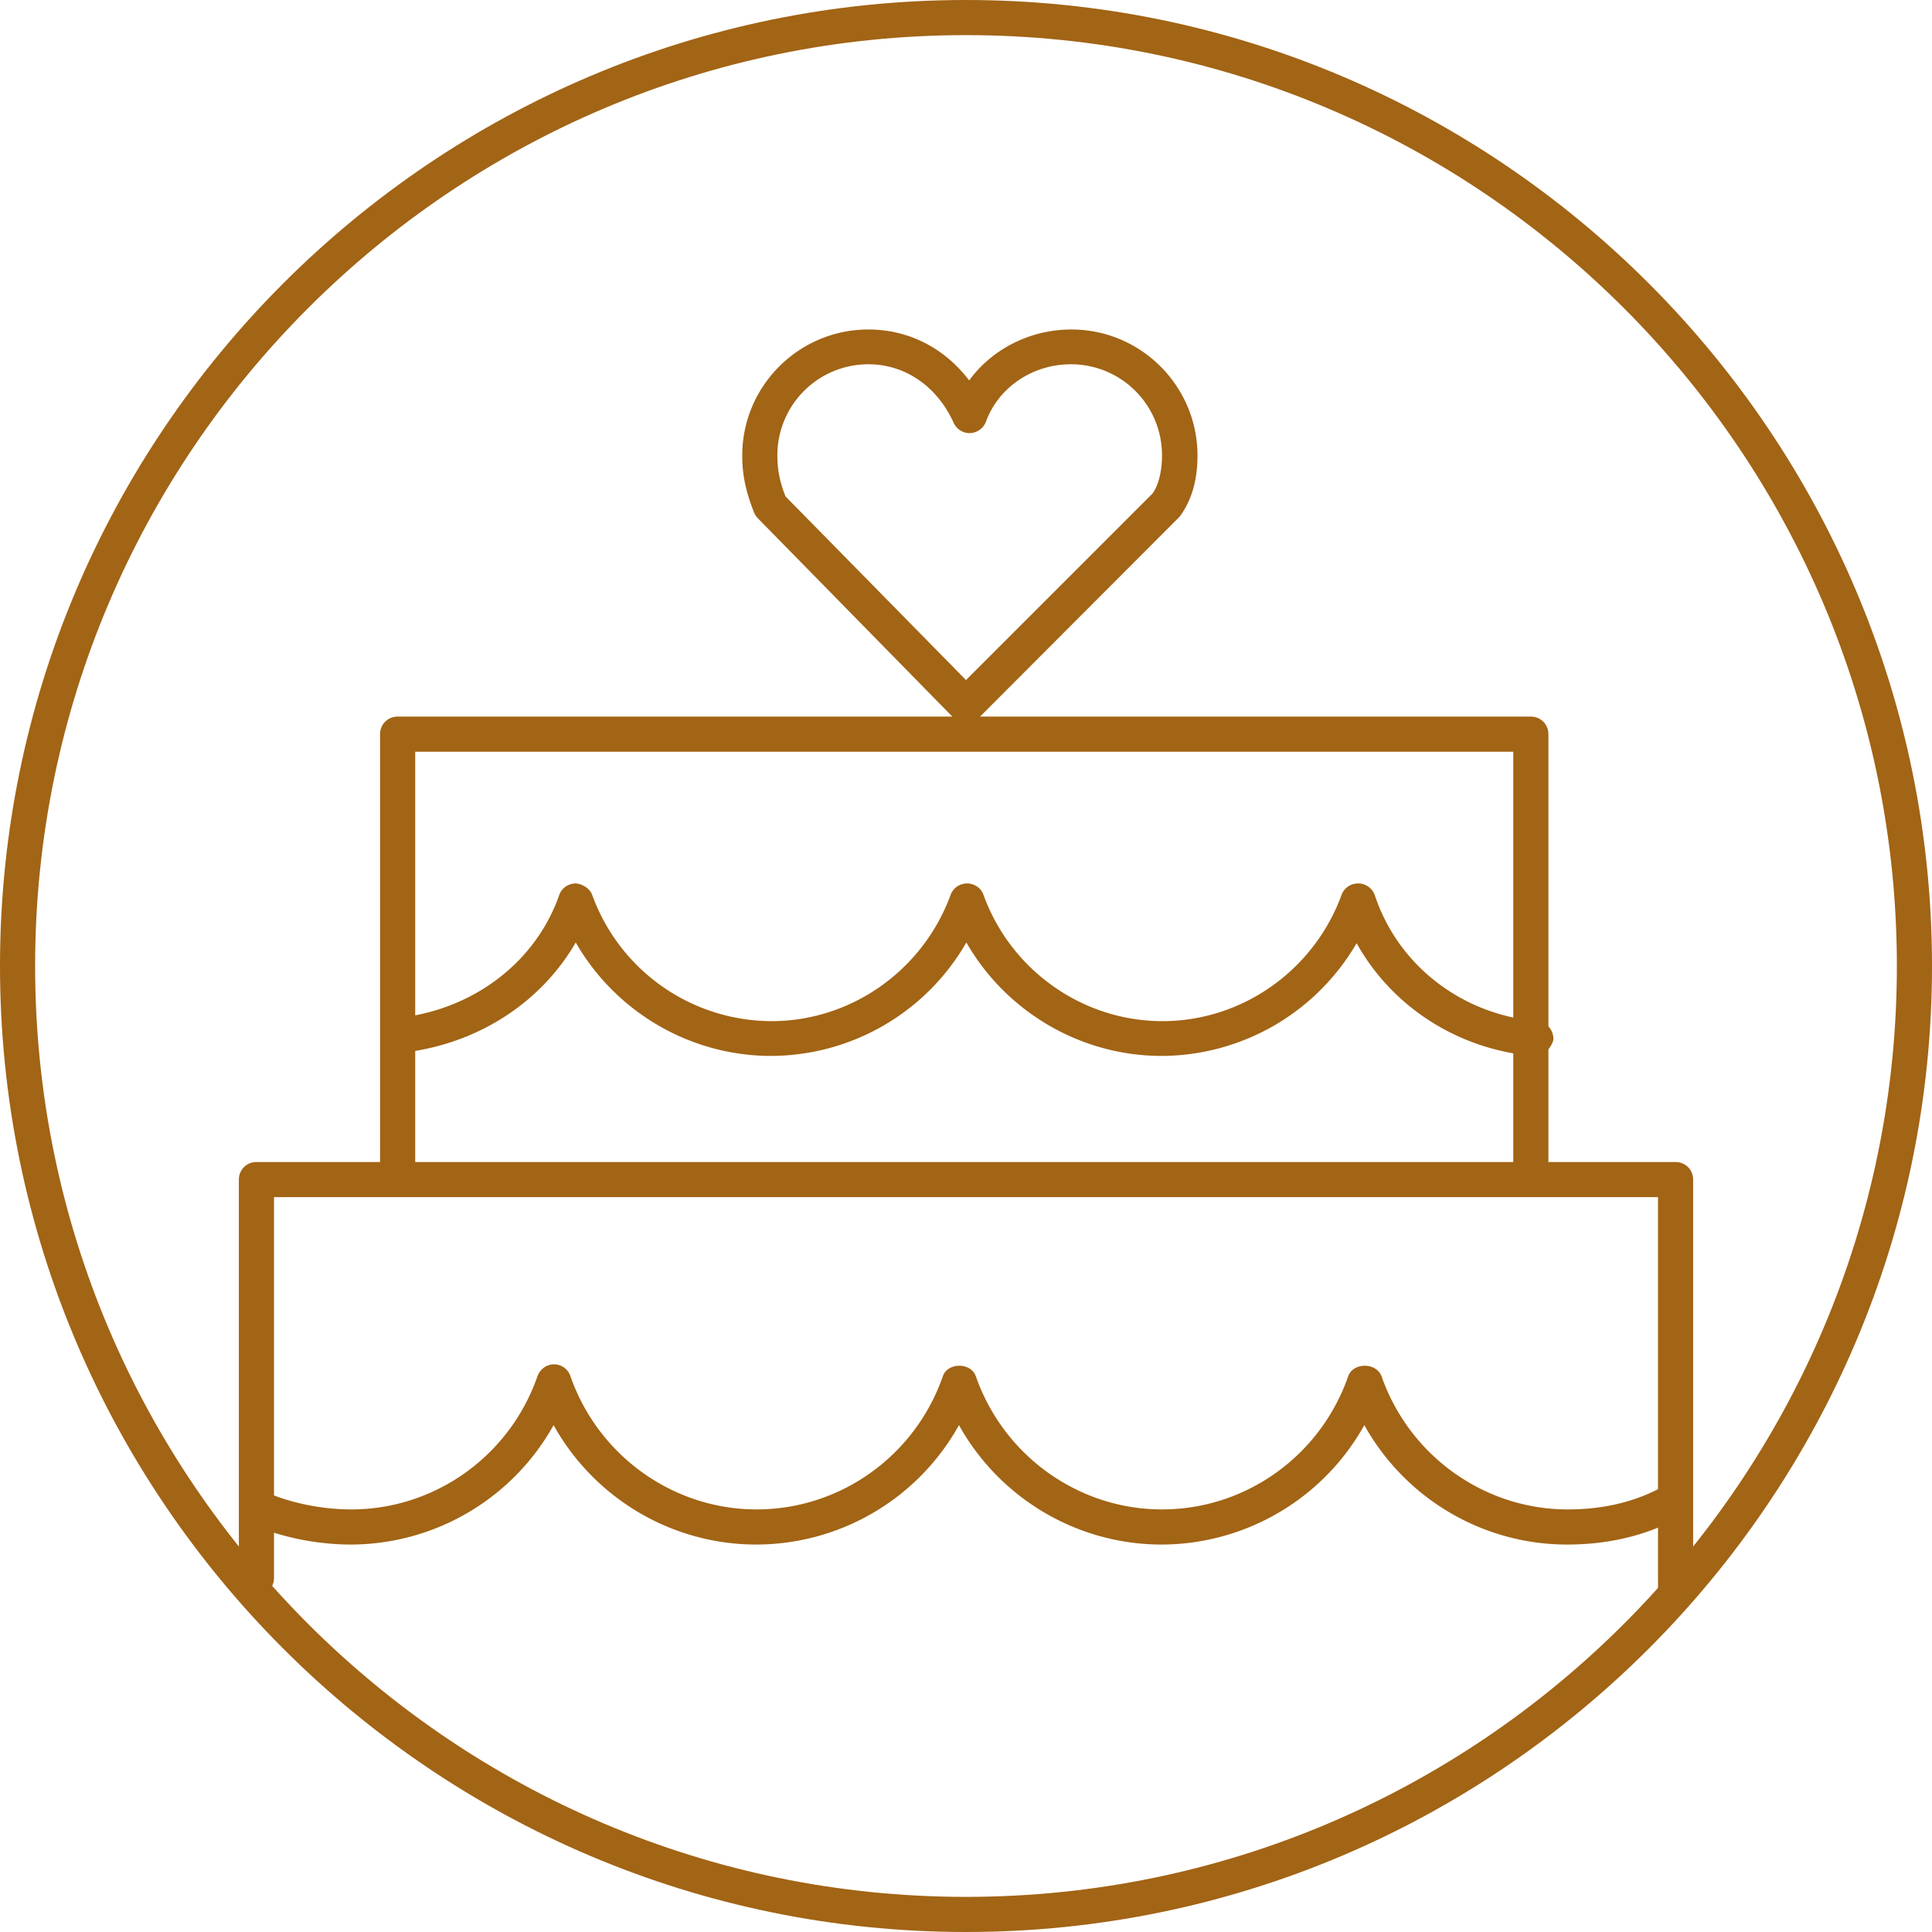 <svg xmlns="http://www.w3.org/2000/svg" xmlns:xlink="http://www.w3.org/1999/xlink" width="55" height="55" viewBox="2.2 1.7 55 55"><g fill="none" stroke="#A26415" stroke-miterlimit="10"><circle cx="226.6" cy="29.2" r="26.2"/><path d="M238.9 31.2l-3.4 12.9h-19.2l-3.8-12.9M225.7 44.1V31.5M218.9 44.1l-1.7-12.6M222.3 44.1l-.8-12.6M233.2 44.1l1.6-12.6M229.5 44.1l.8-12.6M223 17c-3.4.7-6.2 2.8-7.6 5.6-2.4 1.3-3.9 3.6-3.9 6.3 0 .4 0 .8.1 1.2M239.7 30.1c.9-4.8-1.4-6.2-3.7-7.5-1.2-2.4-3.5-4.3-6.3-5.3M212.5 31.2h26.4M229.6 17.5c0 1.8-1.4 3.2-3.2 3.2s-3.2-1.4-3.2-3.2 1.4-3.2 3.2-3.2c1.7 0 3.2 1.4 3.2 3.2"/><circle cx="235.2" cy="11.4" r="1"/><path d="M226.4 16.1s2.1-6.6 7.6-5.1M216.7 28.6s-.3-2.9 1.7-3.8"/></g><g fill="none" stroke="#A26415" stroke-miterlimit="10"><circle cx="161.1" cy="29.2" r="26.2"/><g stroke-linecap="round"><path d="M163.6 40.3l5.2 4.5c1.2 1.1 3.1 1 4.2-.3l.1-.2c1.1-1.2 1-3.1-.3-4.2l-5.3-4.8c-1.7-5.4-.1-6.3-.1-6.3l5.9-2.6c1.5-.7 2.3-2.2 1.8-3.8l-.1-.2c-.5-1.5-2.2-2.3-3.8-1.8l-5.7 2v-2.2c.8-1 1.4-2.3 1.4-3.7 0-3.2-2.6-5.7-5.7-5.7-3.2 0-5.7 2.6-5.7 5.7 0 1.4.5 2.7 1.4 3.7v2.2l-5.7-2c-1.5-.5-3.2.3-3.8 1.8l-.1.2c-.5 1.5.2 3.1 1.8 3.8L155 29s1.6 1-.1 6.3l-5.3 4.8c-1.2 1.1-1.3 3-.3 4.2l.1.2c1.1 1.2 3 1.3 4.2.3l5.2-4.5h4.8z"/><circle cx="159.3" cy="15.2" r="1"/><circle cx="162.9" cy="15.2" r="1"/><circle cx="161.1" cy="31.7" r="1.5"/><circle cx="161.1" cy="26.1" r="1.5"/><path d="M163.4 18.4c-.3 1-1.2 1.7-2.2 1.7-1.1 0-2-.8-2.2-1.8M154 21.8l-2.6 5.8M150.9 38.9l4 4.1M168.5 21.8l2.5 5.6M171 38.9l-4.1 4.1"/></g></g><circle fill="none" stroke="#A26415" stroke-miterlimit="10" cx="423" cy="29.2" r="26.2"/><path fill="none" stroke="#A26415" stroke-linecap="round" stroke-linejoin="round" stroke-miterlimit="10" d="M407.7 36.7l29.2 8.9V35.3l-29.2-8.6zM419.2 21.3c-3.8.5-8.8 1.9-11.5 5.4M436.9 35.1l-12.5-14h-1.6"/><path fill="none" stroke="#A26415" stroke-linecap="round" stroke-linejoin="round" stroke-miterlimit="10" d="M407.9 30.7c1.6.5 1.2 2 2.8 2.4 1.6.5 2.1-1 3.7-.5s1.2 2 2.8 2.4c1.6.5 2.1-1 3.7-.5s1.2 2 2.8 2.4c1.6.5 2.1-1 3.7-.5s1.2 2 2.8 2.4c1.6.5 2.1-1 3.7-.5s1.2 2 2.8 2.4M419.3 17h3.2v10.4h-3.2zM421 16.7s-2.8-1.6-2-4.1c0 0 1.1-1 2-4 0 0 4.5 4.8 0 8.1z"/><g fill="#A26415"><path d="M29.7 56.7c-15.16 0-27.5-12.34-27.5-27.5S14.54 1.7 29.7 1.7s27.5 12.34 27.5 27.5-12.34 27.5-27.5 27.5zm0-54C15.09 2.7 3.2 14.59 3.2 29.2s11.89 26.5 26.5 26.5 26.5-11.89 26.5-26.5S44.31 2.7 29.7 2.7z"/><path d="M49.9 47.53c-.28 0-.5-.22-.5-.5V35.78H10v10.84c0 .28-.22.5-.5.5s-.5-.23-.5-.5V35.28c0-.28.22-.5.5-.5h40.4c.28 0 .5.22.5.5v11.75c0 .27-.23.5-.5.5z"/><path d="M45.78 35.68c-.28 0-.5-.22-.5-.5V23.1H14.02v12.07c0 .28-.22.5-.5.5s-.5-.22-.5-.5V22.6c0-.28.22-.5.5-.5h32.26c.28 0 .5.22.5.5v12.57c0 .28-.23.51-.5.51zM46.81 45.67c-2.42 0-4.62-1.33-5.77-3.4a6.624 6.624 0 0 1-5.77 3.4c-2.42 0-4.62-1.33-5.77-3.4a6.612 6.612 0 0 1-5.77 3.4c-2.42 0-4.62-1.33-5.77-3.4a6.624 6.624 0 0 1-5.77 3.4c-.94 0-1.95-.2-2.77-.55a.503.503 0 0 1-.26-.66c.11-.25.4-.37.66-.26.71.3 1.57.47 2.38.47 2.38 0 4.51-1.52 5.3-3.79.07-.2.26-.34.47-.34.21 0 .4.13.47.34.79 2.26 2.92 3.79 5.3 3.79s4.51-1.52 5.3-3.79c.14-.4.8-.4.94 0 .79 2.26 2.92 3.79 5.3 3.79s4.51-1.52 5.3-3.79c.14-.4.8-.4.95 0 .79 2.26 2.92 3.79 5.3 3.79.95 0 1.81-.19 2.56-.57.25-.12.55-.02.67.22.12.25.02.55-.22.67-.92.46-1.93.68-3.03.68z"/><path d="M45.88 31.76h-.04c-2.15-.19-4.02-1.41-5.02-3.21a6.444 6.444 0 0 1-5.55 3.21c-2.31 0-4.43-1.26-5.56-3.23a6.433 6.433 0 0 1-5.56 3.23c-2.31 0-4.43-1.26-5.56-3.23-.97 1.68-2.72 2.84-4.78 3.12-.28.03-.53-.15-.56-.43a.49.49 0 0 1 .43-.56c2.09-.28 3.79-1.62 4.44-3.48.07-.2.26-.33.47-.33.17.01.4.13.47.33a5.447 5.447 0 0 0 5.1 3.59c2.27 0 4.31-1.44 5.1-3.59.07-.2.26-.33.47-.33.21 0 .4.13.47.33.78 2.15 2.83 3.59 5.09 3.59 2.27 0 4.31-1.44 5.1-3.59.07-.2.26-.33.47-.33h.01c.21 0 .4.14.47.34.66 1.99 2.47 3.39 4.62 3.58.28.02.48.27.46.54-.07.25-.28.45-.54.45zM29.7 22.28c-.13-.03-.26-.05-.36-.15l-5.56-5.67a.572.572 0 0 1-.11-.16c-.24-.61-.34-1.08-.34-1.63 0-1.98 1.61-3.59 3.59-3.59 1.15 0 2.17.53 2.87 1.45.65-.89 1.73-1.45 2.91-1.45 1.98 0 3.59 1.61 3.59 3.59 0 .7-.17 1.29-.51 1.74l-5.71 5.72c-.11.1-.24.15-.37.15zm-5.14-6.45l5.14 5.23 5.31-5.31c.16-.22.27-.61.27-1.09a2.59 2.59 0 0 0-2.59-2.59c-1.09 0-2.06.65-2.42 1.63a.51.51 0 0 1-.45.33.5.5 0 0 1-.47-.29c-.47-1.04-1.38-1.67-2.43-1.67a2.59 2.59 0 0 0-2.59 2.59c0 .4.06.73.23 1.17z"/></g><g fill="none" stroke="#A26415" stroke-miterlimit="10"><circle cx="-49.6" cy="29.2" r="26.2"/><g stroke-linecap="round" stroke-linejoin="round"><path d="M-60.2 18.3l-1.9 1.9v8.6l15.7 15.7 13.2-13.1-15.6-15.7h-8.4l-1 1.1M-57 20.9l2.9 2.9M-67.6 10.3L-57 20.9"/><path d="M-54.6 20.1c1.9 0 3.5 1.5 3.5 3.5s-1.5 3.5-3.5 3.5-3.5-1.5-3.5-3.5c0-1 .4-1.9 1.1-2.5"/></g></g><g><defs><circle id="a" cx="292.1" cy="29.2" r="26.2"/></defs><clipPath id="b"><use xlink:href="#a" overflow="visible"/></clipPath><path clip-path="url(#b)" fill="none" stroke="#A26415" stroke-miterlimit="10" d="M294 45.8v-4.3l5.1-.9c3.4-1 5.1-3.3 3.8-6l-8.4-21.9c-1.3-2.8-3.5-2.8-4.9 0l-8.4 21.9c-1.3 2.8-.7 5.1 2.8 6l6.2.9v4.3"/><defs><circle id="c" cx="292.1" cy="29.2" r="26.2"/></defs><clipPath id="d"><use xlink:href="#c" overflow="visible"/></clipPath><path clip-path="url(#d)" fill="none" stroke="#A26415" stroke-miterlimit="10" d="M289.3 45.8h5.5V49h-5.5z"/><g><defs><circle id="e" cx="292.1" cy="29.2" r="26.2"/></defs><clipPath id="f"><use xlink:href="#e" overflow="visible"/></clipPath><path clip-path="url(#f)" fill="none" stroke="#A26415" stroke-miterlimit="10" d="M295.8 73.3h-7.4l.9-24.3h5.5z"/></g><g><defs><circle id="g" cx="292.1" cy="29.2" r="26.2"/></defs><clipPath id="h"><use xlink:href="#g" overflow="visible"/></clipPath><path clip-path="url(#h)" fill="none" stroke="#A26415" stroke-miterlimit="10" d="M292.7 23.9l-7.1 9.9"/></g><g><defs><circle id="i" cx="292.1" cy="29.2" r="26.2"/></defs><clipPath id="j"><use xlink:href="#i" overflow="visible"/></clipPath><path clip-path="url(#j)" fill="none" stroke="#A26415" stroke-miterlimit="10" d="M291.6 29.8l-3.9 5.4"/></g><g><circle fill="none" stroke="#A26415" stroke-miterlimit="10" cx="292.1" cy="29.2" r="26.2"/></g><circle fill="none" stroke="#A26415" stroke-miterlimit="10" cx="292.1" cy="29.2" r="26.2"/></g><g><circle fill="none" stroke="#A26415" stroke-miterlimit="10" cx="357.5" cy="29.2" r="26.2"/><path fill="#A26415" d="M362.6 46.7c1.3-1.2 2.1-2.9 2.1-4.7s-.8-6-2-9.9c-.6-1.9-1.4-3.7-2.2-5.1-.5-.8-1-1.4-1.6-1.8.1-.1.2-.2.2-.3V9c0-.2-.2-.4-.3-.3h-2.3c-.2 0-.3.2-.3.3v15.9c0 .1.1.2.2.3-.6.4-1.1 1.1-1.6 1.9-.8 1.3-1.6 3.2-2.2 5.1-1.2 3.8-2 8-2 9.9 0 3.4 2.7 6.1 6.1 6.6.7.1 1.3.1 1.9 0 1.4-.3 2.9-.9 4-2zm-.5-.4c-.5.4-1.1.8-1.7 1.1.2-.2.4-.4.6-.7.9-1.2 1.4-2.9 1.4-4.7s-.5-6-1.3-9.8c-.4-1.9-.9-3.7-1.5-5 0-.1-.1-.2-.1-.3.1.2.3.4.4.6.8 1.3 1.5 3 2.1 4.9 1.2 3.8 2 8 2 9.6 0 1.7-.7 3.2-1.9 4.3zm-2.3.7c-.4.3-.8.6-1.2.8.2-.3.3-.7.4-1.2.3-1.2.5-2.8.5-4.6s-.2-6-.5-9.8c-.1-1.9-.3-3.7-.5-5-.1-.4-.1-.7-.2-1 .2.3.4.7.6 1.2.5 1.3 1 3 1.4 4.9.8 3.8 1.3 8 1.3 9.7s-.5 3.2-1.3 4.3c0 .3-.2.5-.5.7zm-2 .8l-.2.2c-.1 0-.2-.1-.4-.3-.2-.3-.4-.7-.5-1.3-.3-1.1-.5-2.7-.5-4.4s.2-5.9.5-9.7c.2-1.9.3-3.7.5-5 .1-.6.2-1.2.3-1.5.1.3.2.9.3 1.5.2 1.3.4 3.1.5 5 .3 3.8.5 8 .5 9.7s-.2 3.3-.5 4.4c-.1.6-.3 1-.5 1.3.1 0 0 .1 0 .1zm-1.4 0c-.7-.3-1.3-.8-1.8-1.5-.8-1.1-1.3-2.6-1.3-4.3s.5-5.9 1.3-9.7c.4-1.9.9-3.6 1.4-4.9.2-.5.4-.9.6-1.2-.1.3-.1.6-.2 1-.2 1.3-.4 3.1-.5 5-.3 3.8-.5 8-.5 9.8s.2 3.4.5 4.6c.2.5.4.8.5 1.2zm-1.8-.4c-2.1-1-3.6-3-3.6-5.3 0-1.6.8-5.9 2-9.6.6-1.9 1.3-3.6 2.1-4.9.1-.2.3-.4.4-.6 0 .1-.1.2-.1.3-.6 1.3-1 3.1-1.5 5-.8 3.8-1.3 8-1.3 9.8v.1c0 1.8.5 3.4 1.4 4.6.2.1.4.3.6.6zm3.8-22.8h-1.6V9.4h1.6v15.2z"/></g></svg>